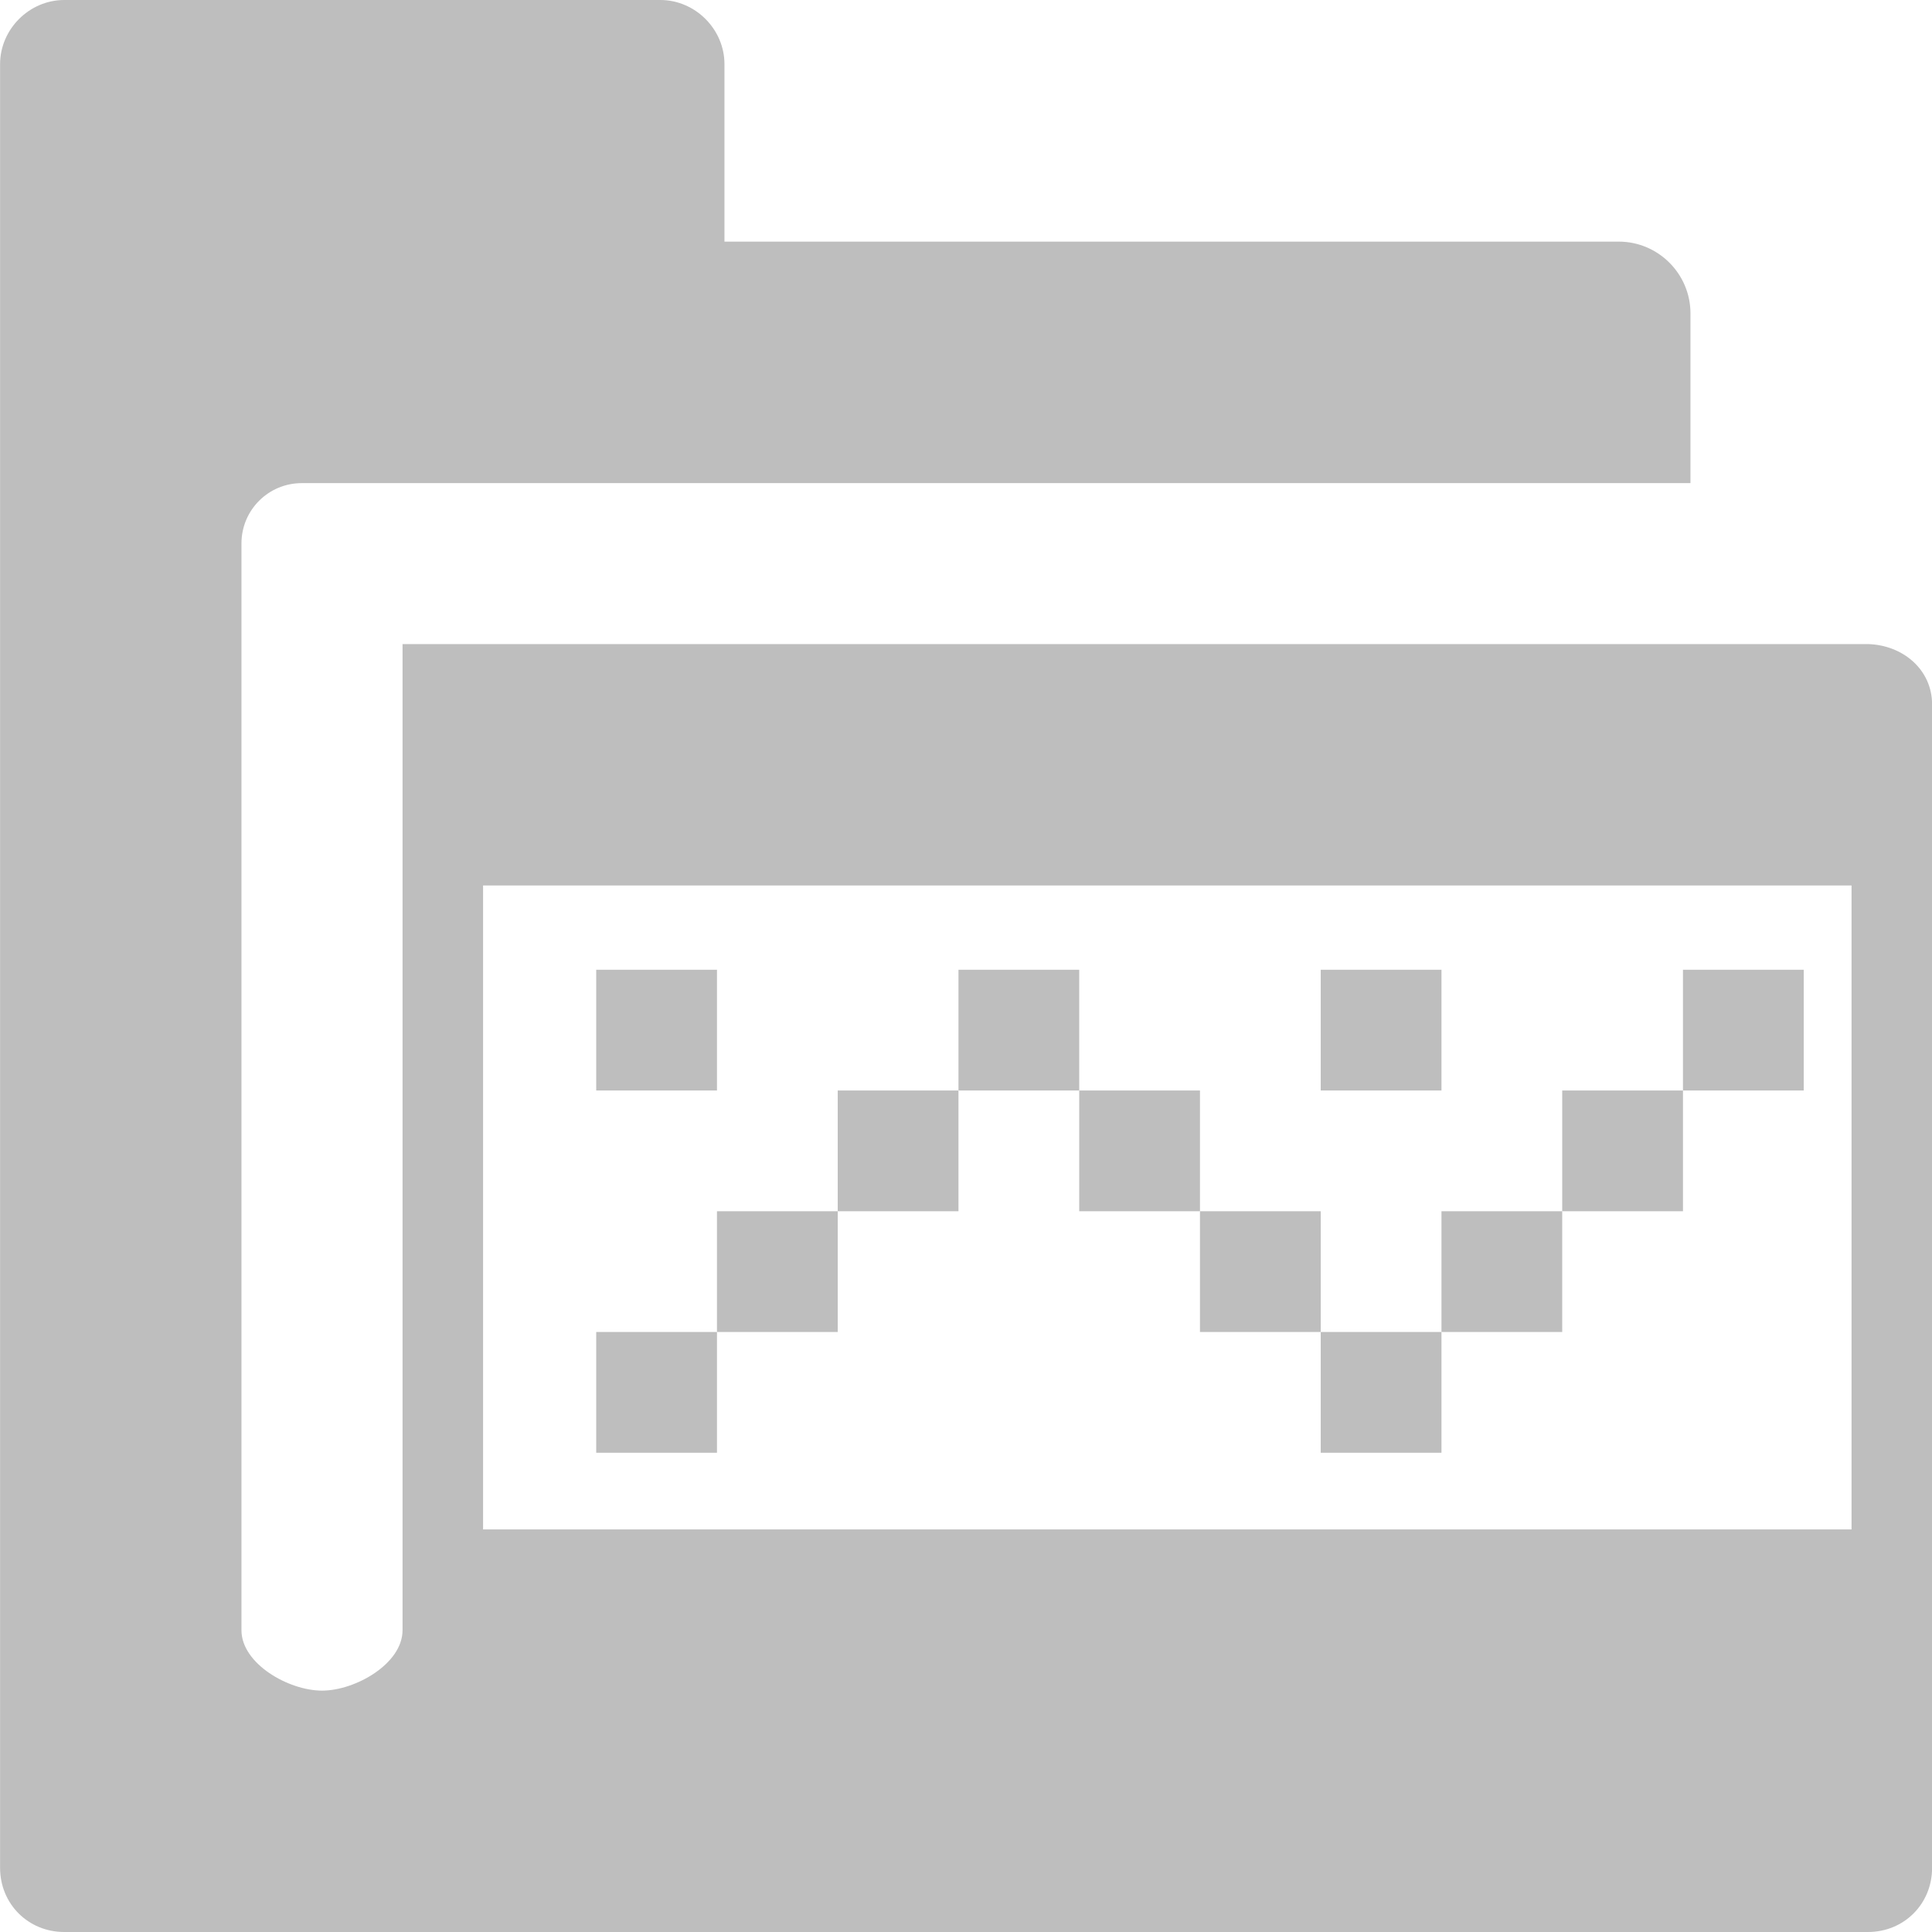 <svg xmlns="http://www.w3.org/2000/svg" xmlns:osb="http://www.openswatchbook.org/uri/2009/osb" xmlns:svg="http://www.w3.org/2000/svg" xmlns:xlink="http://www.w3.org/1999/xlink" id="svg7384" width="24" height="24" version="1.1" viewBox="0 0 24 24"><defs id="defs7386"><linearGradient id="linearGradient8074" osb:paint="solid"><stop id="stop8072" offset="0" style="stop-color:#be00be;stop-opacity:1"/></linearGradient><linearGradient id="linearGradient7561" osb:paint="solid"><stop id="stop7558" offset="0" style="stop-color:#a5a5a5;stop-opacity:1"/></linearGradient><linearGradient id="linearGradient7548" osb:paint="solid"><stop id="stop7546" offset="0" style="stop-color:#ebebeb;stop-opacity:1"/></linearGradient><linearGradient id="linearGradient7542" osb:paint="solid"><stop id="stop7538" offset="0" style="stop-color:#c9c9c9;stop-opacity:1"/></linearGradient><linearGradient id="linearGradient19282" gradientTransform="matrix(0,-735328.32,170712.69,0,2464326300,577972450)" osb:paint="solid"><stop id="stop19284" offset="0" style="stop-color:#b4b4b4;stop-opacity:1"/></linearGradient><linearGradient id="linearGradient19282-4" gradientTransform="matrix(0.347,0,0,0.306,-59.29,801.07)" osb:paint="solid"><stop id="stop19284-0" offset="0" style="stop-color:#bebebe;stop-opacity:1"/></linearGradient><linearGradient id="linearGradient8370" x1="95.063" x2="111.063" y1="-32.031" y2="-32.031" gradientTransform="translate(789.824,421.874)" gradientUnits="userSpaceOnUse" xlink:href="#linearGradient19282-4"/><linearGradient id="linearGradient7422" x1="106" x2="107" y1="-31.5" y2="-31.5" gradientTransform="translate(789.824,421.874)" gradientUnits="userSpaceOnUse" xlink:href="#linearGradient19282-4"/><linearGradient id="linearGradient7424" x1="109" x2="110" y1="-31.5" y2="-31.5" gradientTransform="translate(789.824,421.874)" gradientUnits="userSpaceOnUse" xlink:href="#linearGradient19282-4"/><linearGradient id="linearGradient7426" x1="108" x2="109" y1="-30.5" y2="-30.5" gradientTransform="translate(789.824,421.874)" gradientUnits="userSpaceOnUse" xlink:href="#linearGradient19282-4"/><linearGradient id="linearGradient7428" x1="107" x2="108" y1="-29.5" y2="-29.5" gradientTransform="translate(789.824,421.874)" gradientUnits="userSpaceOnUse" xlink:href="#linearGradient19282-4"/><linearGradient id="linearGradient7430" x1="106" x2="107" y1="-28.5" y2="-28.5" gradientTransform="translate(789.824,421.874)" gradientUnits="userSpaceOnUse" xlink:href="#linearGradient19282-4"/><linearGradient id="linearGradient7432" x1="105" x2="106" y1="-29.5" y2="-29.5" gradientTransform="translate(789.824,421.874)" gradientUnits="userSpaceOnUse" xlink:href="#linearGradient19282-4"/><linearGradient id="linearGradient7434" x1="104" x2="105" y1="-30.5" y2="-30.5" gradientTransform="translate(789.824,421.874)" gradientUnits="userSpaceOnUse" xlink:href="#linearGradient19282-4"/><linearGradient id="linearGradient7436" x1="103" x2="104" y1="-31.5" y2="-31.5" gradientTransform="translate(789.824,421.874)" gradientUnits="userSpaceOnUse" xlink:href="#linearGradient19282-4"/><linearGradient id="linearGradient7438" x1="102" x2="103" y1="-30.5" y2="-30.5" gradientTransform="translate(789.824,421.874)" gradientUnits="userSpaceOnUse" xlink:href="#linearGradient19282-4"/><linearGradient id="linearGradient7440" x1="101" x2="102" y1="-29.5" y2="-29.5" gradientTransform="translate(789.824,421.874)" gradientUnits="userSpaceOnUse" xlink:href="#linearGradient19282-4"/><linearGradient id="linearGradient7442" x1="100" x2="101" y1="-28.5" y2="-28.5" gradientTransform="translate(789.824,421.874)" gradientUnits="userSpaceOnUse" xlink:href="#linearGradient19282-4"/><linearGradient id="linearGradient7444" x1="100" x2="101" y1="-31.5" y2="-31.5" gradientTransform="translate(789.824,421.874)" gradientUnits="userSpaceOnUse" xlink:href="#linearGradient19282-4"/></defs><g style="display:inline" id="preferences" transform="matrix(1.5,0,0,1.5,-264.755,-395.811)"><g id="gimp-prefs-folders-patterns" transform="translate(81.441,303.905)"><path id="path28949" d="m 95.594,-40.031 c -0.289,0 -0.531,0.242 -0.531,0.531 v 14.938 c 0,0.298 0.233,0.531 0.531,0.531 h 14.938 c 0.299,0 0.531,-0.233 0.531,-0.531 v -9.635 c 0,-0.289 -0.242,-0.492 -0.531,-0.5 H 98.396 v 8.167 c 0,0.277 -0.39,0.5 -0.667,0.5 -0.277,0 -0.667,-0.223 -0.667,-0.5 v -9 c 0,-0.277 0.223,-0.5 0.5,-0.5 h 2.969 8.531 v -1.406 c 0,-0.327 -0.267,-0.594 -0.594,-0.594 H 101.062 V -39.5 c 0,-0.289 -0.242,-0.531 -0.531,-0.531 z m 3.469,7.333 h 11.333 v 5.333 l -11.333,-3e-6 z" style="display:inline;fill:url(#linearGradient8370);fill-opacity:1;stroke:none"/><rect style="fill:url(#linearGradient7430);fill-opacity:1;stroke:none" id="rect28998" width="1" height="1" x="106" y="-29"/><rect style="fill:url(#linearGradient7434);fill-opacity:1;stroke:none" id="rect29000" width="1" height="1" x="104" y="-31"/><rect style="fill:url(#linearGradient7428);fill-opacity:1;stroke:none" id="rect29002" width="1" height="1" x="107" y="-30"/><rect style="fill:url(#linearGradient7432);fill-opacity:1;stroke:none" id="rect29004" width="1" height="1" x="105" y="-30"/><rect style="fill:url(#linearGradient7422);fill-opacity:1;stroke:none" id="rect29006" width="1" height="1" x="106" y="-32"/><rect style="fill:url(#linearGradient7426);fill-opacity:1;stroke:none" id="rect29008" width="1" height="1" x="108" y="-31"/><rect style="fill:url(#linearGradient7436);fill-opacity:1;stroke:none" id="rect29010" width="1" height="1" x="103" y="-32"/><rect style="fill:url(#linearGradient7444);fill-opacity:1;stroke:none" id="rect29012" width="1" height="1" x="100" y="-32"/><rect style="fill:url(#linearGradient7442);fill-opacity:1;stroke:none" id="rect29014" width="1" height="1" x="100" y="-29"/><rect style="fill:url(#linearGradient7438);fill-opacity:1;stroke:none" id="rect29016" width="1" height="1" x="102" y="-31"/><rect style="fill:url(#linearGradient7440);fill-opacity:1;stroke:none" id="rect29018" width="1" height="1" x="101" y="-30"/><rect style="fill:url(#linearGradient7424);fill-opacity:1;stroke:none" id="rect29020" width="1" height="1" x="109" y="-32"/></g></g></svg>